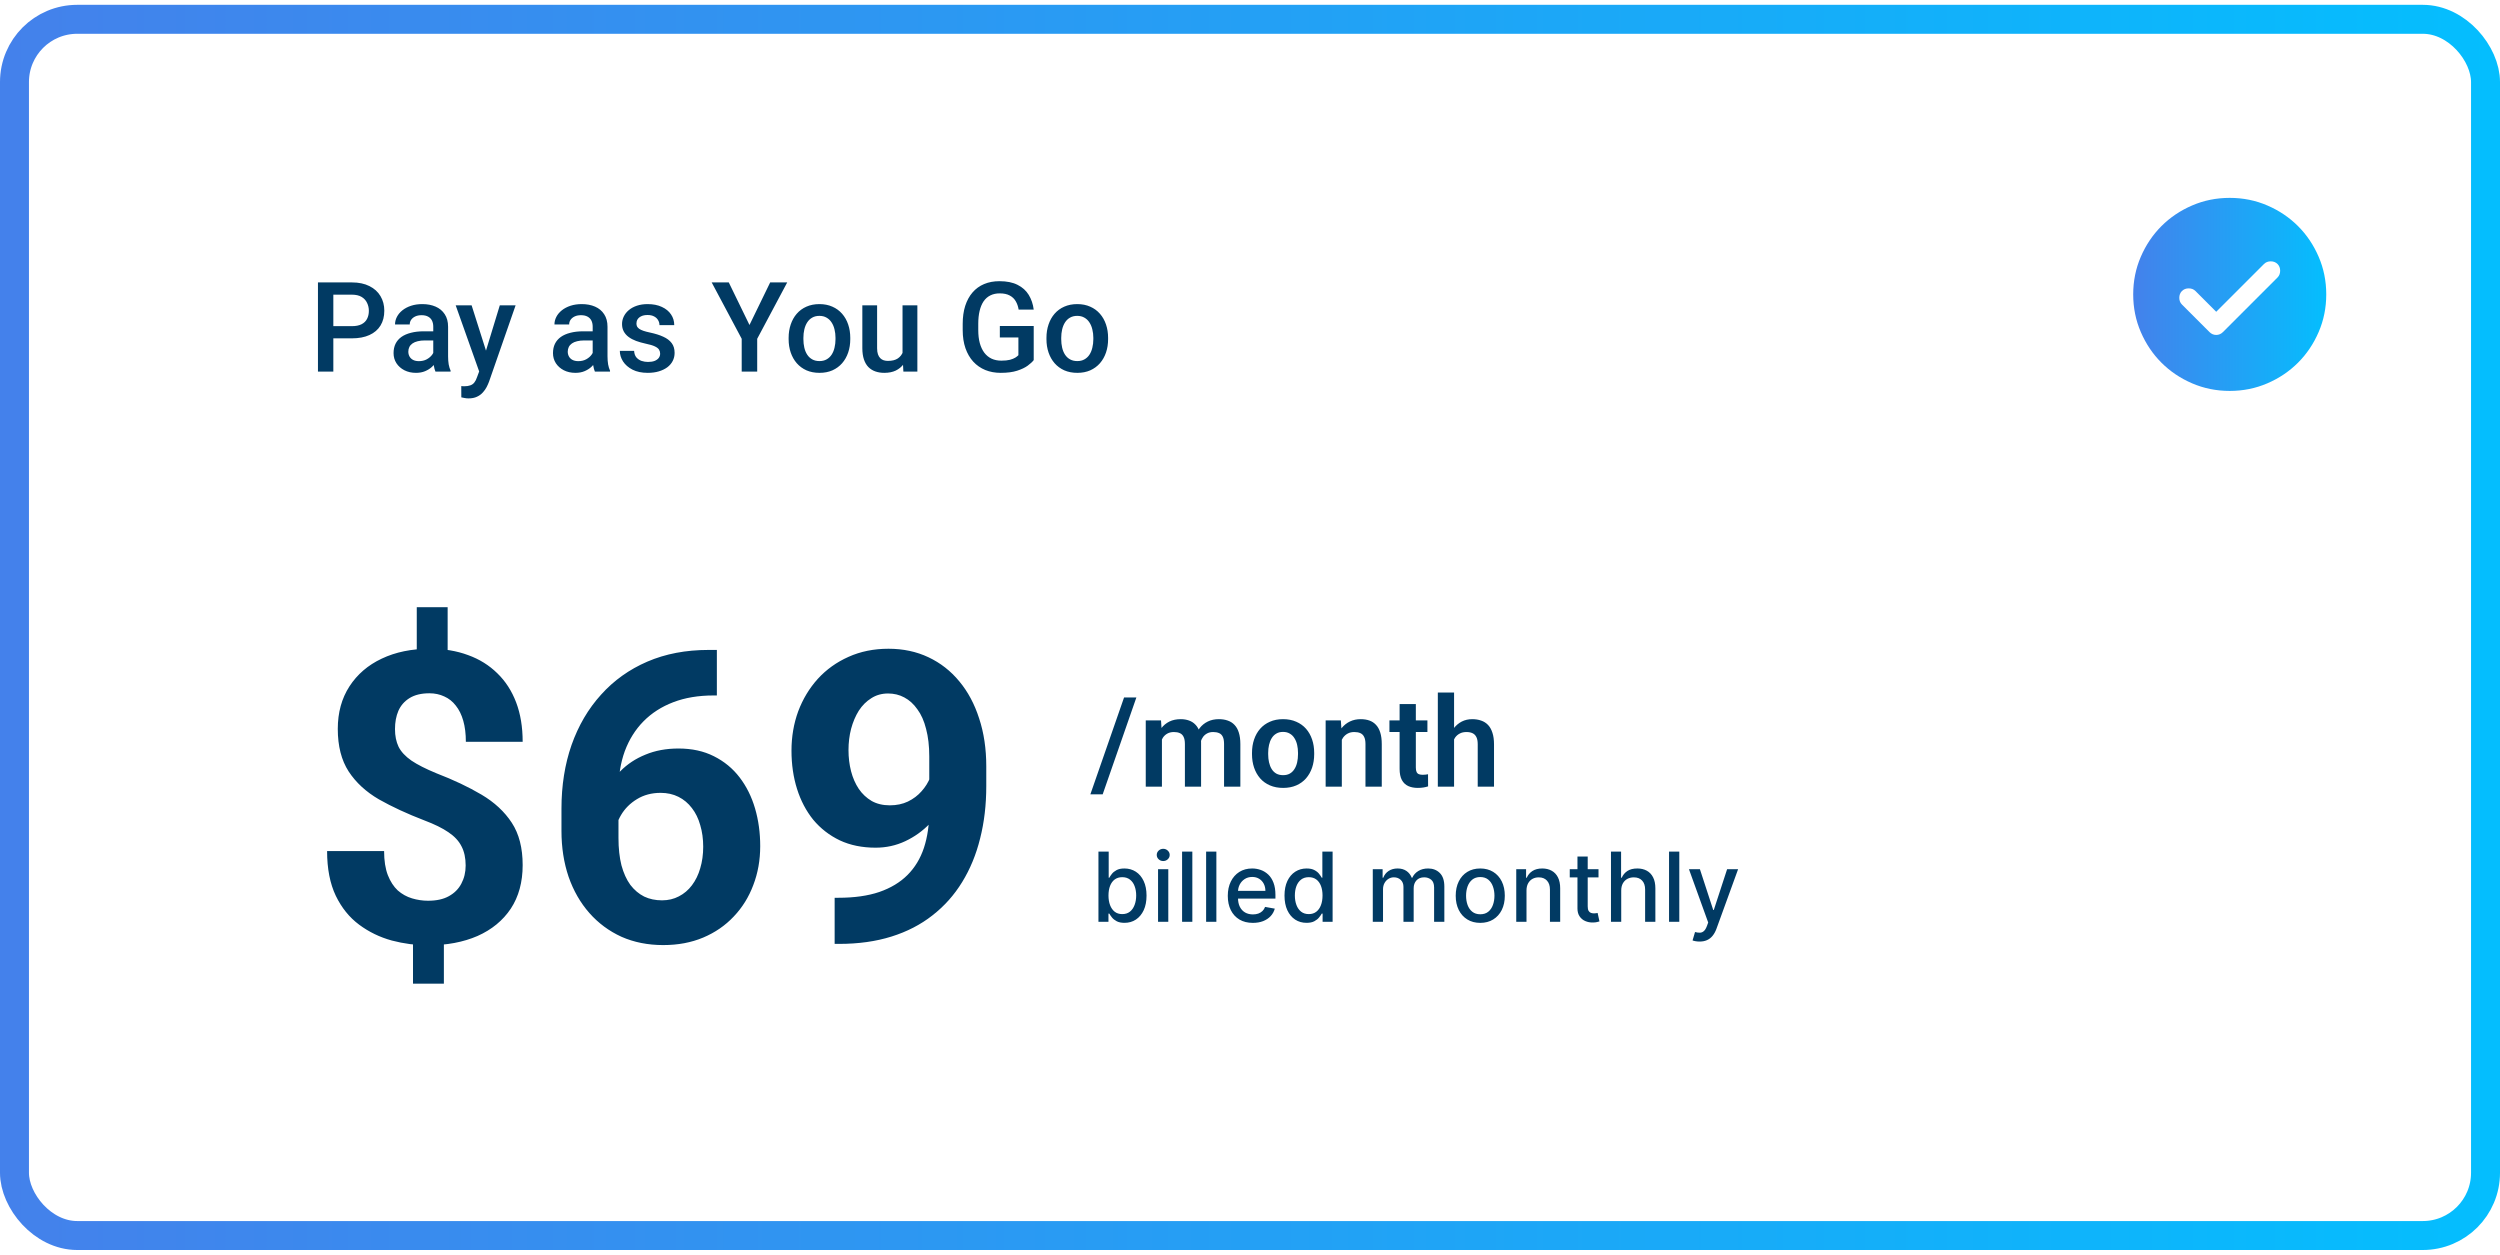 <svg width="259" height="130" viewBox="0 0 259 130" fill="none" xmlns="http://www.w3.org/2000/svg">
<rect x="1.5" y="2" width="256" height="126" rx="6.5" stroke="url(#paint0_linear_218_2410)" stroke-width="3"/>
<g filter="url(#filter0_d_218_2410)">
<path d="M46.376 60.903V66.953H43.177V60.903H46.376ZM45.986 94.393V99.909H42.787V94.393H45.986ZM48.242 87.666C48.242 86.887 48.099 86.224 47.812 85.677C47.538 85.13 47.087 84.644 46.458 84.221C45.843 83.797 45.009 83.387 43.956 82.99C42.179 82.307 40.613 81.582 39.26 80.816C37.92 80.037 36.874 79.073 36.122 77.925C35.37 76.763 34.994 75.293 34.994 73.516C34.994 71.82 35.398 70.351 36.204 69.106C37.011 67.862 38.125 66.905 39.547 66.235C40.982 65.552 42.65 65.21 44.551 65.21C46 65.21 47.312 65.429 48.488 65.866C49.664 66.29 50.676 66.919 51.523 67.753C52.371 68.573 53.02 69.578 53.472 70.768C53.923 71.957 54.148 73.317 54.148 74.849H48.263C48.263 74.028 48.174 73.304 47.996 72.675C47.818 72.046 47.559 71.519 47.217 71.096C46.889 70.672 46.492 70.357 46.027 70.152C45.562 69.934 45.05 69.824 44.489 69.824C43.655 69.824 42.972 69.988 42.438 70.316C41.905 70.644 41.516 71.089 41.27 71.649C41.037 72.196 40.921 72.825 40.921 73.536C40.921 74.233 41.044 74.842 41.29 75.361C41.55 75.881 41.994 76.359 42.623 76.797C43.252 77.221 44.113 77.658 45.207 78.109C46.984 78.793 48.543 79.531 49.883 80.324C51.223 81.117 52.269 82.088 53.02 83.236C53.773 84.385 54.148 85.848 54.148 87.625C54.148 89.389 53.738 90.893 52.918 92.137C52.098 93.367 50.949 94.311 49.473 94.967C47.996 95.609 46.287 95.931 44.346 95.931C43.088 95.931 41.837 95.767 40.593 95.439C39.349 95.097 38.221 94.55 37.209 93.798C36.197 93.046 35.391 92.048 34.789 90.804C34.188 89.546 33.887 88.001 33.887 86.169H39.793C39.793 87.167 39.923 88.001 40.183 88.671C40.442 89.327 40.784 89.853 41.208 90.25C41.645 90.633 42.138 90.906 42.685 91.07C43.231 91.234 43.785 91.316 44.346 91.316C45.221 91.316 45.938 91.159 46.499 90.845C47.073 90.53 47.504 90.1 47.791 89.553C48.092 88.992 48.242 88.363 48.242 87.666ZM73.405 65.333H74.267V70.05H73.918C72.359 70.05 70.972 70.282 69.755 70.747C68.538 71.212 67.506 71.875 66.658 72.736C65.824 73.584 65.182 74.609 64.731 75.812C64.293 77.016 64.074 78.362 64.074 79.853V84.815C64.074 85.882 64.177 86.825 64.382 87.645C64.601 88.452 64.908 89.129 65.305 89.676C65.715 90.209 66.193 90.612 66.74 90.886C67.287 91.145 67.902 91.275 68.586 91.275C69.228 91.275 69.81 91.139 70.329 90.865C70.862 90.592 71.314 90.209 71.683 89.717C72.065 89.211 72.353 88.623 72.544 87.953C72.749 87.269 72.852 86.524 72.852 85.718C72.852 84.911 72.749 84.166 72.544 83.482C72.353 82.799 72.065 82.211 71.683 81.719C71.3 81.213 70.835 80.823 70.288 80.55C69.741 80.276 69.126 80.14 68.442 80.14C67.513 80.14 66.692 80.358 65.981 80.796C65.284 81.22 64.737 81.767 64.341 82.436C63.944 83.106 63.732 83.811 63.705 84.549L61.921 83.4C61.962 82.348 62.181 81.35 62.577 80.406C62.987 79.463 63.548 78.629 64.259 77.904C64.983 77.166 65.852 76.592 66.863 76.182C67.875 75.758 69.017 75.546 70.288 75.546C71.683 75.546 72.906 75.812 73.959 76.346C75.025 76.879 75.914 77.61 76.625 78.54C77.336 79.47 77.869 80.543 78.225 81.76C78.58 82.977 78.758 84.275 78.758 85.656C78.758 87.106 78.519 88.452 78.04 89.696C77.575 90.94 76.898 92.027 76.01 92.957C75.135 93.887 74.082 94.611 72.852 95.131C71.621 95.65 70.24 95.91 68.709 95.91C67.123 95.91 65.681 95.623 64.382 95.049C63.097 94.461 61.989 93.641 61.06 92.588C60.13 91.535 59.412 90.284 58.906 88.835C58.414 87.386 58.168 85.8 58.168 84.077V81.78C58.168 79.374 58.517 77.173 59.214 75.177C59.925 73.167 60.943 71.431 62.27 69.968C63.596 68.491 65.195 67.35 67.068 66.543C68.941 65.736 71.054 65.333 73.405 65.333ZM86.469 91.009H86.858C88.499 91.009 89.907 90.811 91.083 90.414C92.272 90.004 93.25 89.416 94.016 88.65C94.781 87.885 95.349 86.948 95.718 85.841C96.087 84.72 96.272 83.448 96.272 82.026V76.366C96.272 75.286 96.162 74.336 95.943 73.516C95.738 72.695 95.438 72.019 95.041 71.485C94.658 70.939 94.207 70.528 93.688 70.255C93.182 69.981 92.621 69.845 92.006 69.845C91.35 69.845 90.769 70.009 90.263 70.337C89.757 70.651 89.326 71.082 88.971 71.629C88.629 72.176 88.362 72.805 88.171 73.516C87.993 74.213 87.904 74.944 87.904 75.71C87.904 76.476 87.993 77.207 88.171 77.904C88.349 78.588 88.615 79.196 88.971 79.73C89.326 80.249 89.77 80.666 90.304 80.981C90.837 81.281 91.466 81.432 92.19 81.432C92.888 81.432 93.51 81.302 94.057 81.042C94.617 80.769 95.089 80.413 95.472 79.976C95.868 79.538 96.169 79.053 96.374 78.519C96.593 77.986 96.702 77.446 96.702 76.899L98.65 77.966C98.65 78.923 98.445 79.866 98.035 80.796C97.625 81.726 97.051 82.573 96.312 83.339C95.588 84.091 94.747 84.692 93.79 85.144C92.833 85.595 91.808 85.82 90.714 85.82C89.319 85.82 88.082 85.567 87.002 85.061C85.922 84.542 85.006 83.831 84.254 82.929C83.516 82.013 82.955 80.946 82.572 79.73C82.189 78.513 81.998 77.193 81.998 75.772C81.998 74.322 82.231 72.962 82.695 71.69C83.174 70.419 83.851 69.298 84.726 68.327C85.614 67.356 86.674 66.598 87.904 66.051C89.148 65.49 90.529 65.21 92.047 65.21C93.564 65.21 94.945 65.504 96.189 66.092C97.434 66.68 98.5 67.514 99.389 68.594C100.277 69.66 100.961 70.939 101.439 72.429C101.932 73.919 102.178 75.573 102.178 77.392V79.442C102.178 81.384 101.966 83.189 101.542 84.856C101.132 86.524 100.51 88.035 99.676 89.389C98.856 90.728 97.83 91.877 96.6 92.834C95.383 93.791 93.968 94.522 92.355 95.028C90.741 95.534 88.936 95.787 86.94 95.787H86.469V91.009Z" fill="#013A63"/>
</g>
<g filter="url(#filter1_d_218_2410)">
<path d="M36.45 33.053H34.044V31.79H36.45C36.869 31.79 37.207 31.722 37.465 31.587C37.724 31.451 37.912 31.265 38.03 31.028C38.153 30.787 38.214 30.512 38.214 30.203C38.214 29.911 38.153 29.638 38.03 29.384C37.912 29.126 37.724 28.919 37.465 28.762C37.207 28.606 36.869 28.527 36.45 28.527H34.533V36.5H32.94V27.258H36.45C37.165 27.258 37.772 27.385 38.272 27.639C38.775 27.888 39.158 28.235 39.42 28.68C39.683 29.12 39.814 29.623 39.814 30.19C39.814 30.787 39.683 31.299 39.42 31.727C39.158 32.154 38.775 32.482 38.272 32.71C37.772 32.939 37.165 33.053 36.45 33.053ZM44.886 35.123V31.847C44.886 31.602 44.841 31.39 44.752 31.212C44.664 31.035 44.528 30.897 44.346 30.8C44.169 30.703 43.944 30.654 43.673 30.654C43.424 30.654 43.208 30.696 43.026 30.781C42.844 30.865 42.702 30.98 42.601 31.123C42.499 31.267 42.448 31.43 42.448 31.612H40.925C40.925 31.341 40.99 31.079 41.122 30.825C41.253 30.571 41.443 30.345 41.693 30.146C41.943 29.947 42.241 29.791 42.588 29.676C42.935 29.562 43.324 29.505 43.756 29.505C44.272 29.505 44.729 29.592 45.127 29.765C45.529 29.939 45.844 30.201 46.073 30.552C46.306 30.899 46.422 31.335 46.422 31.86V34.913C46.422 35.226 46.443 35.508 46.485 35.757C46.532 36.003 46.597 36.217 46.682 36.398V36.5H45.114C45.042 36.335 44.985 36.126 44.943 35.872C44.905 35.613 44.886 35.364 44.886 35.123ZM45.108 32.323L45.121 33.269H44.023C43.739 33.269 43.489 33.297 43.273 33.352C43.058 33.402 42.878 33.478 42.734 33.58C42.59 33.682 42.482 33.804 42.41 33.948C42.338 34.092 42.302 34.255 42.302 34.437C42.302 34.619 42.345 34.786 42.429 34.938C42.514 35.087 42.637 35.203 42.797 35.288C42.962 35.372 43.161 35.415 43.394 35.415C43.707 35.415 43.98 35.351 44.213 35.224C44.45 35.093 44.636 34.934 44.772 34.748C44.907 34.558 44.979 34.378 44.987 34.209L45.482 34.888C45.432 35.061 45.345 35.247 45.222 35.446C45.099 35.645 44.939 35.836 44.74 36.018C44.545 36.195 44.31 36.341 44.035 36.456C43.764 36.57 43.451 36.627 43.096 36.627C42.647 36.627 42.247 36.538 41.896 36.36C41.545 36.178 41.27 35.935 41.071 35.63C40.872 35.322 40.773 34.972 40.773 34.583C40.773 34.219 40.84 33.898 40.976 33.618C41.115 33.335 41.318 33.098 41.585 32.907C41.856 32.717 42.186 32.573 42.575 32.476C42.965 32.374 43.409 32.323 43.908 32.323H45.108ZM49.913 35.751L51.779 29.632H53.417L50.662 37.547C50.599 37.717 50.516 37.901 50.415 38.1C50.313 38.298 50.18 38.487 50.015 38.665C49.854 38.846 49.653 38.992 49.412 39.102C49.17 39.217 48.878 39.274 48.536 39.274C48.4 39.274 48.269 39.261 48.142 39.236C48.019 39.215 47.903 39.191 47.793 39.166L47.787 37.998C47.829 38.002 47.88 38.007 47.939 38.011C48.002 38.015 48.053 38.017 48.091 38.017C48.345 38.017 48.557 37.985 48.726 37.922C48.895 37.863 49.033 37.765 49.139 37.63C49.249 37.495 49.342 37.312 49.418 37.084L49.913 35.751ZM48.859 29.632L50.491 34.773L50.764 36.386L49.704 36.659L47.209 29.632H48.859ZM61.402 35.123V31.847C61.402 31.602 61.358 31.39 61.269 31.212C61.18 31.035 61.045 30.897 60.863 30.8C60.685 30.703 60.461 30.654 60.19 30.654C59.94 30.654 59.724 30.696 59.542 30.781C59.361 30.865 59.219 30.98 59.117 31.123C59.016 31.267 58.965 31.43 58.965 31.612H57.441C57.441 31.341 57.507 31.079 57.638 30.825C57.769 30.571 57.96 30.345 58.209 30.146C58.459 29.947 58.758 29.791 59.105 29.676C59.452 29.562 59.841 29.505 60.273 29.505C60.789 29.505 61.246 29.592 61.644 29.765C62.046 29.939 62.361 30.201 62.589 30.552C62.822 30.899 62.938 31.335 62.938 31.86V34.913C62.938 35.226 62.96 35.508 63.002 35.757C63.048 36.003 63.114 36.217 63.199 36.398V36.5H61.631C61.559 36.335 61.502 36.126 61.459 35.872C61.421 35.613 61.402 35.364 61.402 35.123ZM61.624 32.323L61.637 33.269H60.539C60.255 33.269 60.006 33.297 59.79 33.352C59.574 33.402 59.394 33.478 59.251 33.58C59.107 33.682 58.999 33.804 58.927 33.948C58.855 34.092 58.819 34.255 58.819 34.437C58.819 34.619 58.861 34.786 58.946 34.938C59.03 35.087 59.153 35.203 59.314 35.288C59.479 35.372 59.678 35.415 59.911 35.415C60.224 35.415 60.497 35.351 60.73 35.224C60.967 35.093 61.153 34.934 61.288 34.748C61.423 34.558 61.495 34.378 61.504 34.209L61.999 34.888C61.948 35.061 61.861 35.247 61.739 35.446C61.616 35.645 61.455 35.836 61.256 36.018C61.062 36.195 60.827 36.341 60.552 36.456C60.281 36.57 59.968 36.627 59.612 36.627C59.164 36.627 58.764 36.538 58.413 36.36C58.061 36.178 57.786 35.935 57.587 35.63C57.389 35.322 57.289 34.972 57.289 34.583C57.289 34.219 57.357 33.898 57.492 33.618C57.632 33.335 57.835 33.098 58.102 32.907C58.372 32.717 58.703 32.573 59.092 32.476C59.481 32.374 59.925 32.323 60.425 32.323H61.624ZM68.391 34.64C68.391 34.488 68.353 34.35 68.277 34.227C68.201 34.101 68.055 33.986 67.839 33.885C67.627 33.783 67.314 33.69 66.899 33.605C66.535 33.525 66.201 33.43 65.897 33.32C65.596 33.206 65.338 33.068 65.122 32.907C64.906 32.746 64.739 32.556 64.621 32.336C64.502 32.116 64.443 31.862 64.443 31.574C64.443 31.295 64.504 31.03 64.627 30.781C64.75 30.531 64.925 30.311 65.154 30.121C65.382 29.93 65.659 29.78 65.985 29.67C66.315 29.56 66.684 29.505 67.09 29.505C67.665 29.505 68.158 29.602 68.569 29.797C68.984 29.987 69.301 30.248 69.521 30.578C69.741 30.904 69.851 31.272 69.851 31.682H68.321C68.321 31.5 68.275 31.331 68.182 31.174C68.093 31.014 67.957 30.884 67.775 30.787C67.593 30.686 67.365 30.635 67.09 30.635C66.828 30.635 66.609 30.677 66.436 30.762C66.267 30.842 66.14 30.948 66.055 31.079C65.975 31.21 65.935 31.354 65.935 31.511C65.935 31.625 65.956 31.729 65.998 31.822C66.045 31.911 66.121 31.993 66.227 32.069C66.332 32.141 66.476 32.209 66.658 32.273C66.844 32.336 67.077 32.397 67.356 32.456C67.881 32.567 68.332 32.708 68.709 32.882C69.089 33.051 69.381 33.271 69.585 33.542C69.788 33.809 69.889 34.147 69.889 34.558C69.889 34.862 69.824 35.142 69.692 35.395C69.565 35.645 69.379 35.863 69.134 36.049C68.888 36.231 68.594 36.373 68.251 36.475C67.913 36.576 67.532 36.627 67.109 36.627C66.487 36.627 65.96 36.517 65.528 36.297C65.097 36.073 64.769 35.787 64.544 35.44C64.324 35.089 64.214 34.725 64.214 34.348H65.693C65.71 34.632 65.789 34.858 65.928 35.027C66.072 35.192 66.25 35.313 66.461 35.389C66.677 35.461 66.899 35.497 67.128 35.497C67.403 35.497 67.634 35.461 67.82 35.389C68.006 35.313 68.148 35.211 68.245 35.084C68.342 34.953 68.391 34.805 68.391 34.64ZM75.501 27.258L77.646 31.669L79.791 27.258H81.556L78.446 33.098V36.5H76.84V33.098L73.73 27.258H75.501ZM81.702 33.142V32.996C81.702 32.501 81.774 32.042 81.918 31.619C82.062 31.191 82.269 30.821 82.54 30.508C82.815 30.19 83.149 29.945 83.543 29.771C83.941 29.594 84.389 29.505 84.889 29.505C85.392 29.505 85.841 29.594 86.234 29.771C86.632 29.945 86.969 30.19 87.244 30.508C87.519 30.821 87.728 31.191 87.872 31.619C88.016 32.042 88.088 32.501 88.088 32.996V33.142C88.088 33.637 88.016 34.096 87.872 34.52C87.728 34.943 87.519 35.313 87.244 35.63C86.969 35.944 86.634 36.189 86.241 36.367C85.847 36.54 85.401 36.627 84.901 36.627C84.398 36.627 83.947 36.54 83.549 36.367C83.156 36.189 82.822 35.944 82.546 35.63C82.271 35.313 82.062 34.943 81.918 34.52C81.774 34.096 81.702 33.637 81.702 33.142ZM83.232 32.996V33.142C83.232 33.451 83.264 33.743 83.327 34.018C83.391 34.293 83.49 34.534 83.626 34.742C83.761 34.949 83.934 35.112 84.146 35.23C84.358 35.349 84.609 35.408 84.901 35.408C85.185 35.408 85.43 35.349 85.638 35.23C85.849 35.112 86.023 34.949 86.158 34.742C86.294 34.534 86.393 34.293 86.457 34.018C86.524 33.743 86.558 33.451 86.558 33.142V32.996C86.558 32.691 86.524 32.404 86.457 32.133C86.393 31.858 86.291 31.614 86.152 31.403C86.016 31.191 85.843 31.026 85.631 30.908C85.424 30.785 85.176 30.724 84.889 30.724C84.601 30.724 84.351 30.785 84.14 30.908C83.932 31.026 83.761 31.191 83.626 31.403C83.49 31.614 83.391 31.858 83.327 32.133C83.264 32.404 83.232 32.691 83.232 32.996ZM93.502 34.881V29.632H95.039V36.5H93.591L93.502 34.881ZM93.718 33.453L94.232 33.44C94.232 33.902 94.182 34.327 94.08 34.716C93.978 35.101 93.822 35.438 93.61 35.726C93.399 36.009 93.128 36.231 92.798 36.392C92.468 36.549 92.072 36.627 91.611 36.627C91.276 36.627 90.97 36.578 90.69 36.481C90.411 36.384 90.17 36.233 89.967 36.03C89.768 35.827 89.613 35.563 89.503 35.237C89.393 34.911 89.338 34.522 89.338 34.069V29.632H90.868V34.081C90.868 34.331 90.898 34.541 90.957 34.71C91.016 34.875 91.097 35.008 91.198 35.11C91.3 35.211 91.418 35.283 91.554 35.326C91.689 35.368 91.833 35.389 91.985 35.389C92.421 35.389 92.764 35.304 93.014 35.135C93.268 34.962 93.447 34.729 93.553 34.437C93.663 34.145 93.718 33.817 93.718 33.453ZM107.093 31.777V35.307C106.962 35.48 106.756 35.671 106.477 35.878C106.202 36.081 105.836 36.257 105.379 36.405C104.922 36.553 104.353 36.627 103.671 36.627C103.092 36.627 102.561 36.53 102.078 36.335C101.596 36.136 101.179 35.846 100.828 35.465C100.481 35.084 100.212 34.621 100.021 34.075C99.831 33.525 99.736 32.899 99.736 32.196V31.555C99.736 30.857 99.823 30.235 99.996 29.689C100.174 29.139 100.428 28.673 100.758 28.293C101.088 27.912 101.486 27.624 101.951 27.429C102.421 27.23 102.952 27.131 103.544 27.131C104.302 27.131 104.928 27.258 105.423 27.512C105.923 27.761 106.308 28.108 106.579 28.553C106.849 28.997 107.021 29.505 107.093 30.076H105.531C105.48 29.755 105.381 29.467 105.233 29.213C105.089 28.959 104.882 28.76 104.611 28.616C104.344 28.468 103.997 28.394 103.57 28.394C103.202 28.394 102.878 28.464 102.599 28.604C102.319 28.743 102.087 28.948 101.9 29.219C101.718 29.49 101.581 29.82 101.488 30.209C101.395 30.599 101.348 31.043 101.348 31.543V32.196C101.348 32.704 101.401 33.155 101.507 33.548C101.617 33.942 101.773 34.274 101.977 34.545C102.184 34.816 102.436 35.021 102.732 35.161C103.028 35.296 103.362 35.364 103.735 35.364C104.099 35.364 104.397 35.334 104.63 35.275C104.863 35.211 105.047 35.137 105.182 35.053C105.322 34.964 105.43 34.879 105.506 34.799V32.964H103.583V31.777H107.093ZM108.413 33.142V32.996C108.413 32.501 108.485 32.042 108.629 31.619C108.773 31.191 108.98 30.821 109.251 30.508C109.526 30.19 109.86 29.945 110.254 29.771C110.652 29.594 111.1 29.505 111.6 29.505C112.103 29.505 112.552 29.594 112.945 29.771C113.343 29.945 113.68 30.19 113.955 30.508C114.23 30.821 114.439 31.191 114.583 31.619C114.727 32.042 114.799 32.501 114.799 32.996V33.142C114.799 33.637 114.727 34.096 114.583 34.52C114.439 34.943 114.23 35.313 113.955 35.63C113.68 35.944 113.345 36.189 112.952 36.367C112.558 36.54 112.112 36.627 111.612 36.627C111.109 36.627 110.658 36.54 110.26 36.367C109.867 36.189 109.532 35.944 109.257 35.63C108.982 35.313 108.773 34.943 108.629 34.52C108.485 34.096 108.413 33.637 108.413 33.142ZM109.943 32.996V33.142C109.943 33.451 109.975 33.743 110.038 34.018C110.102 34.293 110.201 34.534 110.336 34.742C110.472 34.949 110.645 35.112 110.857 35.23C111.069 35.349 111.32 35.408 111.612 35.408C111.896 35.408 112.141 35.349 112.349 35.23C112.56 35.112 112.734 34.949 112.869 34.742C113.005 34.534 113.104 34.293 113.167 34.018C113.235 33.743 113.269 33.451 113.269 33.142V32.996C113.269 32.691 113.235 32.404 113.167 32.133C113.104 31.858 113.002 31.614 112.863 31.403C112.727 31.191 112.554 31.026 112.342 30.908C112.135 30.785 111.887 30.724 111.6 30.724C111.312 30.724 111.062 30.785 110.851 30.908C110.643 31.026 110.472 31.191 110.336 31.403C110.201 31.614 110.102 31.858 110.038 32.133C109.975 32.404 109.943 32.691 109.943 32.996Z" fill="#013A63"/>
</g>
<g filter="url(#filter2_d_218_2410)">
<path d="M117.729 70.258L114.238 80.293H112.962L116.453 70.258H117.729ZM120.376 74.041V79.5H118.7V72.632H120.281L120.376 74.041ZM120.128 75.818H119.614C119.614 75.34 119.671 74.9 119.786 74.498C119.904 74.096 120.078 73.747 120.306 73.451C120.535 73.15 120.816 72.918 121.15 72.752C121.489 72.587 121.88 72.505 122.325 72.505C122.634 72.505 122.917 72.551 123.175 72.644C123.433 72.733 123.656 72.875 123.842 73.07C124.032 73.26 124.178 73.51 124.28 73.819C124.381 74.124 124.432 74.49 124.432 74.917V79.5H122.756V75.088C122.756 74.767 122.71 74.515 122.617 74.333C122.528 74.151 122.399 74.024 122.229 73.952C122.06 73.876 121.857 73.838 121.62 73.838C121.358 73.838 121.131 73.891 120.941 73.997C120.755 74.098 120.6 74.24 120.478 74.422C120.359 74.604 120.27 74.813 120.211 75.05C120.156 75.287 120.128 75.543 120.128 75.818ZM124.305 75.507L123.613 75.634C123.618 75.203 123.677 74.799 123.791 74.422C123.905 74.041 124.072 73.709 124.292 73.425C124.517 73.138 124.794 72.913 125.124 72.752C125.458 72.587 125.843 72.505 126.279 72.505C126.618 72.505 126.923 72.553 127.193 72.651C127.468 72.744 127.703 72.894 127.898 73.102C128.093 73.305 128.241 73.569 128.342 73.895C128.448 74.221 128.501 74.619 128.501 75.088V79.5H126.812V75.082C126.812 74.748 126.766 74.492 126.673 74.314C126.584 74.136 126.455 74.013 126.286 73.946C126.116 73.874 125.917 73.838 125.689 73.838C125.456 73.838 125.253 73.882 125.08 73.971C124.91 74.056 124.766 74.174 124.648 74.327C124.534 74.479 124.447 74.657 124.388 74.86C124.333 75.059 124.305 75.275 124.305 75.507ZM129.707 76.136V76.002C129.707 75.499 129.779 75.035 129.923 74.612C130.067 74.185 130.276 73.815 130.551 73.501C130.826 73.188 131.163 72.945 131.561 72.772C131.958 72.594 132.411 72.505 132.919 72.505C133.435 72.505 133.892 72.594 134.29 72.772C134.692 72.945 135.031 73.188 135.306 73.501C135.581 73.815 135.79 74.185 135.934 74.612C136.078 75.035 136.15 75.499 136.15 76.002V76.136C136.15 76.635 136.078 77.099 135.934 77.526C135.79 77.949 135.581 78.319 135.306 78.637C135.031 78.95 134.694 79.193 134.296 79.367C133.899 79.54 133.444 79.627 132.932 79.627C132.424 79.627 131.969 79.54 131.567 79.367C131.165 79.193 130.826 78.95 130.551 78.637C130.276 78.319 130.067 77.949 129.923 77.526C129.779 77.099 129.707 76.635 129.707 76.136ZM131.383 76.002V76.136C131.383 76.436 131.412 76.718 131.472 76.98C131.531 77.242 131.622 77.473 131.745 77.672C131.867 77.871 132.026 78.027 132.221 78.142C132.42 78.252 132.657 78.307 132.932 78.307C133.202 78.307 133.435 78.252 133.63 78.142C133.825 78.027 133.983 77.871 134.106 77.672C134.233 77.473 134.326 77.242 134.385 76.98C134.444 76.718 134.474 76.436 134.474 76.136V76.002C134.474 75.706 134.444 75.429 134.385 75.171C134.326 74.909 134.233 74.678 134.106 74.479C133.983 74.276 133.822 74.117 133.624 74.003C133.429 73.884 133.194 73.825 132.919 73.825C132.648 73.825 132.415 73.884 132.221 74.003C132.026 74.117 131.867 74.276 131.745 74.479C131.622 74.678 131.531 74.909 131.472 75.171C131.412 75.429 131.383 75.706 131.383 76.002ZM139.013 74.098V79.5H137.337V72.632H138.911L139.013 74.098ZM138.746 75.818H138.251C138.255 75.319 138.323 74.866 138.454 74.46C138.585 74.054 138.769 73.705 139.006 73.413C139.248 73.121 139.533 72.896 139.863 72.74C140.193 72.583 140.562 72.505 140.968 72.505C141.298 72.505 141.596 72.551 141.863 72.644C142.129 72.738 142.358 72.886 142.548 73.089C142.743 73.292 142.891 73.559 142.993 73.889C143.098 74.215 143.151 74.617 143.151 75.095V79.5H141.463V75.082C141.463 74.769 141.416 74.521 141.323 74.339C141.234 74.157 141.103 74.028 140.93 73.952C140.76 73.876 140.551 73.838 140.301 73.838C140.043 73.838 139.817 73.891 139.622 73.997C139.432 74.098 139.271 74.24 139.14 74.422C139.013 74.604 138.915 74.813 138.848 75.05C138.78 75.287 138.746 75.543 138.746 75.818ZM147.88 72.632V73.838H143.945V72.632H147.88ZM144.999 70.943H146.681V77.519C146.681 77.723 146.708 77.879 146.763 77.989C146.818 78.099 146.901 78.173 147.011 78.211C147.121 78.249 147.252 78.269 147.404 78.269C147.514 78.269 147.616 78.262 147.709 78.249C147.802 78.237 147.88 78.224 147.944 78.211L147.95 79.468C147.811 79.515 147.652 79.553 147.474 79.582C147.301 79.612 147.104 79.627 146.884 79.627C146.507 79.627 146.177 79.564 145.894 79.436C145.61 79.305 145.39 79.096 145.233 78.808C145.077 78.516 144.999 78.131 144.999 77.653V70.943ZM150.642 69.75V79.5H148.959V69.75H150.642ZM150.375 75.818H149.88C149.88 75.34 149.943 74.9 150.07 74.498C150.197 74.096 150.377 73.747 150.61 73.451C150.843 73.15 151.12 72.918 151.441 72.752C151.767 72.587 152.127 72.505 152.521 72.505C152.859 72.505 153.166 72.553 153.441 72.651C153.72 72.744 153.959 72.894 154.158 73.102C154.357 73.309 154.509 73.58 154.615 73.914C154.725 74.244 154.78 74.646 154.78 75.12V79.5H153.092V75.107C153.092 74.79 153.045 74.54 152.952 74.358C152.859 74.172 152.726 74.039 152.552 73.959C152.383 73.878 152.174 73.838 151.924 73.838C151.653 73.838 151.42 73.891 151.226 73.997C151.031 74.098 150.87 74.24 150.743 74.422C150.62 74.604 150.527 74.813 150.464 75.05C150.405 75.287 150.375 75.543 150.375 75.818Z" fill="#013A63"/>
</g>
<g filter="url(#filter3_d_218_2410)">
<path d="M113.799 93.5V86.227H114.861V88.93H114.925C114.986 88.816 115.075 88.685 115.191 88.535C115.307 88.386 115.468 88.256 115.674 88.145C115.88 88.031 116.152 87.974 116.491 87.974C116.931 87.974 117.324 88.086 117.67 88.308C118.015 88.531 118.286 88.852 118.483 89.271C118.682 89.69 118.781 90.194 118.781 90.783C118.781 91.373 118.683 91.878 118.487 92.3C118.29 92.719 118.02 93.042 117.677 93.269C117.334 93.494 116.942 93.606 116.501 93.606C116.17 93.606 115.899 93.551 115.688 93.44C115.48 93.328 115.317 93.198 115.198 93.049C115.08 92.9 114.989 92.767 114.925 92.651H114.836V93.5H113.799ZM114.839 90.773C114.839 91.156 114.895 91.492 115.006 91.781C115.118 92.07 115.279 92.296 115.489 92.46C115.7 92.621 115.958 92.701 116.263 92.701C116.581 92.701 116.846 92.617 117.059 92.449C117.272 92.278 117.433 92.048 117.542 91.756C117.653 91.465 117.709 91.137 117.709 90.773C117.709 90.413 117.654 90.09 117.545 89.803C117.439 89.517 117.278 89.291 117.062 89.125C116.849 88.959 116.583 88.876 116.263 88.876C115.956 88.876 115.695 88.956 115.482 89.114C115.272 89.273 115.112 89.494 115.003 89.778C114.894 90.062 114.839 90.394 114.839 90.773ZM119.974 93.5V88.046H121.035V93.5H119.974ZM120.51 87.204C120.325 87.204 120.166 87.142 120.034 87.019C119.904 86.894 119.839 86.745 119.839 86.572C119.839 86.397 119.904 86.247 120.034 86.124C120.166 85.999 120.325 85.936 120.51 85.936C120.694 85.936 120.852 85.999 120.982 86.124C121.115 86.247 121.181 86.397 121.181 86.572C121.181 86.745 121.115 86.894 120.982 87.019C120.852 87.142 120.694 87.204 120.51 87.204ZM123.526 86.227V93.5H122.464V86.227H123.526ZM126.016 86.227V93.5H124.954V86.227H126.016ZM129.795 93.61C129.258 93.61 128.795 93.495 128.407 93.266C128.021 93.034 127.722 92.708 127.512 92.289C127.303 91.868 127.199 91.374 127.199 90.808C127.199 90.249 127.303 89.757 127.512 89.331C127.722 88.905 128.016 88.572 128.392 88.333C128.771 88.094 129.214 87.974 129.721 87.974C130.028 87.974 130.327 88.025 130.615 88.127C130.904 88.229 131.163 88.389 131.393 88.606C131.623 88.824 131.804 89.107 131.936 89.455C132.069 89.801 132.135 90.221 132.135 90.716V91.092H127.799V90.297H131.095C131.095 90.017 131.038 89.77 130.924 89.555C130.811 89.337 130.651 89.165 130.445 89.04C130.241 88.914 130.002 88.852 129.728 88.852C129.429 88.852 129.169 88.925 128.946 89.072C128.726 89.216 128.556 89.406 128.435 89.64C128.317 89.872 128.257 90.124 128.257 90.396V91.018C128.257 91.382 128.321 91.692 128.449 91.948C128.579 92.204 128.761 92.399 128.993 92.534C129.225 92.667 129.496 92.733 129.806 92.733C130.007 92.733 130.19 92.704 130.356 92.648C130.522 92.588 130.665 92.501 130.786 92.385C130.907 92.269 130.999 92.126 131.063 91.955L132.068 92.136C131.987 92.432 131.843 92.692 131.635 92.914C131.429 93.134 131.169 93.306 130.857 93.429C130.547 93.55 130.193 93.61 129.795 93.61ZM135.355 93.606C134.915 93.606 134.522 93.494 134.176 93.269C133.833 93.042 133.563 92.719 133.367 92.3C133.173 91.878 133.075 91.373 133.075 90.783C133.075 90.194 133.174 89.69 133.37 89.271C133.569 88.852 133.841 88.531 134.187 88.308C134.533 88.086 134.924 87.974 135.362 87.974C135.701 87.974 135.973 88.031 136.179 88.145C136.387 88.256 136.548 88.386 136.662 88.535C136.778 88.685 136.868 88.816 136.932 88.93H136.996V86.227H138.058V93.5H137.021V92.651H136.932C136.868 92.767 136.776 92.9 136.655 93.049C136.537 93.198 136.373 93.328 136.165 93.44C135.957 93.551 135.687 93.606 135.355 93.606ZM135.59 92.701C135.895 92.701 136.153 92.621 136.364 92.46C136.577 92.296 136.738 92.07 136.847 91.781C136.958 91.492 137.014 91.156 137.014 90.773C137.014 90.394 136.959 90.062 136.85 89.778C136.741 89.494 136.582 89.273 136.371 89.114C136.16 88.956 135.9 88.876 135.59 88.876C135.27 88.876 135.004 88.959 134.791 89.125C134.578 89.291 134.417 89.517 134.308 89.803C134.201 90.09 134.148 90.413 134.148 90.773C134.148 91.137 134.202 91.465 134.311 91.756C134.42 92.048 134.581 92.278 134.794 92.449C135.01 92.617 135.275 92.701 135.59 92.701ZM142.22 93.5V88.046H143.239V88.933H143.306C143.42 88.633 143.606 88.398 143.864 88.23C144.122 88.06 144.431 87.974 144.791 87.974C145.155 87.974 145.461 88.06 145.707 88.23C145.955 88.401 146.139 88.635 146.257 88.933H146.314C146.444 88.642 146.651 88.41 146.936 88.237C147.22 88.062 147.558 87.974 147.951 87.974C148.446 87.974 148.85 88.129 149.162 88.44C149.477 88.75 149.634 89.217 149.634 89.842V93.5H148.573V89.942C148.573 89.572 148.472 89.305 148.271 89.139C148.07 88.974 147.829 88.891 147.55 88.891C147.204 88.891 146.936 88.997 146.744 89.21C146.552 89.421 146.456 89.692 146.456 90.023V93.5H145.398V89.874C145.398 89.578 145.306 89.34 145.121 89.16C144.936 88.981 144.696 88.891 144.4 88.891C144.199 88.891 144.013 88.944 143.843 89.05C143.674 89.155 143.538 89.3 143.434 89.487C143.332 89.674 143.281 89.891 143.281 90.137V93.5H142.22ZM153.355 93.61C152.844 93.61 152.397 93.493 152.016 93.258C151.635 93.024 151.339 92.696 151.129 92.275C150.918 91.853 150.812 91.361 150.812 90.798C150.812 90.232 150.918 89.737 151.129 89.313C151.339 88.889 151.635 88.56 152.016 88.326C152.397 88.092 152.844 87.974 153.355 87.974C153.866 87.974 154.313 88.092 154.694 88.326C155.075 88.56 155.371 88.889 155.582 89.313C155.792 89.737 155.898 90.232 155.898 90.798C155.898 91.361 155.792 91.853 155.582 92.275C155.371 92.696 155.075 93.024 154.694 93.258C154.313 93.493 153.866 93.61 153.355 93.61ZM153.359 92.719C153.69 92.719 153.965 92.631 154.183 92.456C154.4 92.281 154.561 92.048 154.665 91.756C154.772 91.465 154.825 91.144 154.825 90.794C154.825 90.446 154.772 90.126 154.665 89.835C154.561 89.542 154.4 89.306 154.183 89.129C153.965 88.951 153.69 88.862 153.359 88.862C153.025 88.862 152.748 88.951 152.528 89.129C152.31 89.306 152.148 89.542 152.041 89.835C151.937 90.126 151.885 90.446 151.885 90.794C151.885 91.144 151.937 91.465 152.041 91.756C152.148 92.048 152.31 92.281 152.528 92.456C152.748 92.631 153.025 92.719 153.359 92.719ZM158.145 90.261V93.5H157.083V88.046H158.102V88.933H158.17C158.295 88.644 158.492 88.412 158.759 88.237C159.029 88.062 159.369 87.974 159.778 87.974C160.15 87.974 160.475 88.053 160.755 88.209C161.034 88.363 161.251 88.592 161.405 88.898C161.559 89.203 161.635 89.581 161.635 90.031V93.5H160.574V90.158C160.574 89.763 160.471 89.454 160.265 89.231C160.059 89.007 159.776 88.894 159.416 88.894C159.17 88.894 158.951 88.947 158.759 89.054C158.57 89.16 158.419 89.317 158.308 89.523C158.199 89.726 158.145 89.972 158.145 90.261ZM165.606 88.046V88.898H162.626V88.046H165.606ZM163.425 86.739H164.487V91.898C164.487 92.104 164.518 92.26 164.579 92.364C164.641 92.465 164.72 92.535 164.817 92.573C164.917 92.609 165.024 92.626 165.14 92.626C165.226 92.626 165.3 92.621 165.364 92.609C165.428 92.597 165.478 92.587 165.513 92.58L165.705 93.457C165.644 93.481 165.556 93.505 165.442 93.528C165.329 93.555 165.187 93.569 165.016 93.571C164.737 93.576 164.476 93.526 164.235 93.422C163.993 93.318 163.798 93.157 163.649 92.939C163.5 92.721 163.425 92.448 163.425 92.119V86.739ZM167.959 90.261V93.5H166.897V86.227H167.945V88.933H168.012C168.14 88.64 168.336 88.406 168.598 88.234C168.861 88.061 169.204 87.974 169.628 87.974C170.002 87.974 170.329 88.051 170.608 88.205C170.89 88.359 171.108 88.589 171.262 88.894C171.418 89.197 171.496 89.576 171.496 90.031V93.5H170.434V90.158C170.434 89.758 170.331 89.448 170.125 89.228C169.919 89.005 169.633 88.894 169.266 88.894C169.015 88.894 168.79 88.947 168.591 89.054C168.395 89.16 168.24 89.317 168.126 89.523C168.015 89.726 167.959 89.972 167.959 90.261ZM173.975 86.227V93.5H172.913V86.227H173.975ZM176.074 95.546C175.916 95.546 175.771 95.532 175.641 95.506C175.511 95.483 175.414 95.457 175.35 95.428L175.606 94.558C175.8 94.61 175.973 94.633 176.124 94.626C176.276 94.619 176.409 94.562 176.525 94.455C176.644 94.349 176.748 94.175 176.838 93.933L176.969 93.571L174.974 88.046H176.11L177.491 92.278H177.548L178.93 88.046H180.069L177.822 94.228C177.717 94.512 177.585 94.752 177.424 94.949C177.263 95.148 177.071 95.297 176.849 95.396C176.626 95.496 176.368 95.546 176.074 95.546Z" fill="#013A63"/>
</g>
<g filter="url(#filter4_d_218_2410)">
<mask id="mask0_218_2410" style="mask-type:alpha" maskUnits="userSpaceOnUse" x="219" y="16" width="24" height="25">
<rect x="219" y="16.5" width="24" height="24" fill="#D9D9D9"/>
</mask>
<g mask="url(#mask0_218_2410)">
<path d="M229.6 30.3L227.45 28.15C227.267 27.967 227.033 27.875 226.75 27.875C226.467 27.875 226.233 27.967 226.05 28.15C225.867 28.333 225.775 28.567 225.775 28.85C225.775 29.133 225.867 29.367 226.05 29.55L228.9 32.4C229.1 32.6 229.333 32.7 229.6 32.7C229.867 32.7 230.1 32.6 230.3 32.4L235.95 26.75C236.133 26.567 236.225 26.333 236.225 26.05C236.225 25.767 236.133 25.533 235.95 25.35C235.767 25.167 235.533 25.075 235.25 25.075C234.967 25.075 234.733 25.167 234.55 25.35L229.6 30.3ZM231 38.5C229.617 38.5 228.317 38.237 227.1 37.712C225.883 37.188 224.825 36.475 223.925 35.575C223.025 34.675 222.313 33.617 221.788 32.4C221.262 31.183 221 29.883 221 28.5C221 27.117 221.262 25.817 221.788 24.6C222.313 23.383 223.025 22.325 223.925 21.425C224.825 20.525 225.883 19.812 227.1 19.288C228.317 18.762 229.617 18.5 231 18.5C232.383 18.5 233.683 18.762 234.9 19.288C236.117 19.812 237.175 20.525 238.075 21.425C238.975 22.325 239.687 23.383 240.212 24.6C240.737 25.817 241 27.117 241 28.5C241 29.883 240.737 31.183 240.212 32.4C239.687 33.617 238.975 34.675 238.075 35.575C237.175 36.475 236.117 37.188 234.9 37.712C233.683 38.237 232.383 38.5 231 38.5Z" fill="url(#paint1_linear_218_2410)"/>
</g>
</g>
<defs>
<filter id="filter0_d_218_2410" x="29.887" y="58.903" width="76.291" height="47.006" filterUnits="userSpaceOnUse" color-interpolation-filters="sRGB">
<feFlood flood-opacity="0" result="BackgroundImageFix"/>
<feColorMatrix in="SourceAlpha" type="matrix" values="0 0 0 0 0 0 0 0 0 0 0 0 0 0 0 0 0 0 127 0" result="hardAlpha"/>
<feOffset dy="2"/>
<feGaussianBlur stdDeviation="2"/>
<feComposite in2="hardAlpha" operator="out"/>
<feColorMatrix type="matrix" values="0 0 0 0 0.129 0 0 0 0 0.145 0 0 0 0 0.161 0 0 0 0.1 0"/>
<feBlend mode="normal" in2="BackgroundImageFix" result="effect1_dropShadow_218_2410"/>
<feBlend mode="normal" in="SourceGraphic" in2="effect1_dropShadow_218_2410" result="shape"/>
</filter>
<filter id="filter1_d_218_2410" x="28.939" y="25.131" width="89.859" height="20.143" filterUnits="userSpaceOnUse" color-interpolation-filters="sRGB">
<feFlood flood-opacity="0" result="BackgroundImageFix"/>
<feColorMatrix in="SourceAlpha" type="matrix" values="0 0 0 0 0 0 0 0 0 0 0 0 0 0 0 0 0 0 127 0" result="hardAlpha"/>
<feOffset dy="2"/>
<feGaussianBlur stdDeviation="2"/>
<feComposite in2="hardAlpha" operator="out"/>
<feColorMatrix type="matrix" values="0 0 0 0 0.129 0 0 0 0 0.145 0 0 0 0 0.161 0 0 0 0.1 0"/>
<feBlend mode="normal" in2="BackgroundImageFix" result="effect1_dropShadow_218_2410"/>
<feBlend mode="normal" in="SourceGraphic" in2="effect1_dropShadow_218_2410" result="shape"/>
</filter>
<filter id="filter2_d_218_2410" x="108.962" y="67.75" width="49.818" height="18.544" filterUnits="userSpaceOnUse" color-interpolation-filters="sRGB">
<feFlood flood-opacity="0" result="BackgroundImageFix"/>
<feColorMatrix in="SourceAlpha" type="matrix" values="0 0 0 0 0 0 0 0 0 0 0 0 0 0 0 0 0 0 127 0" result="hardAlpha"/>
<feOffset dy="2"/>
<feGaussianBlur stdDeviation="2"/>
<feComposite in2="hardAlpha" operator="out"/>
<feColorMatrix type="matrix" values="0 0 0 0 0.129 0 0 0 0 0.145 0 0 0 0 0.161 0 0 0 0.1 0"/>
<feBlend mode="normal" in2="BackgroundImageFix" result="effect1_dropShadow_218_2410"/>
<feBlend mode="normal" in="SourceGraphic" in2="effect1_dropShadow_218_2410" result="shape"/>
</filter>
<filter id="filter3_d_218_2410" x="109.799" y="83.936" width="74.27" height="17.609" filterUnits="userSpaceOnUse" color-interpolation-filters="sRGB">
<feFlood flood-opacity="0" result="BackgroundImageFix"/>
<feColorMatrix in="SourceAlpha" type="matrix" values="0 0 0 0 0 0 0 0 0 0 0 0 0 0 0 0 0 0 127 0" result="hardAlpha"/>
<feOffset dy="2"/>
<feGaussianBlur stdDeviation="2"/>
<feComposite in2="hardAlpha" operator="out"/>
<feColorMatrix type="matrix" values="0 0 0 0 0.129 0 0 0 0 0.145 0 0 0 0 0.161 0 0 0 0.1 0"/>
<feBlend mode="normal" in2="BackgroundImageFix" result="effect1_dropShadow_218_2410"/>
<feBlend mode="normal" in="SourceGraphic" in2="effect1_dropShadow_218_2410" result="shape"/>
</filter>
<filter id="filter4_d_218_2410" x="217" y="16.5" width="28" height="28" filterUnits="userSpaceOnUse" color-interpolation-filters="sRGB">
<feFlood flood-opacity="0" result="BackgroundImageFix"/>
<feColorMatrix in="SourceAlpha" type="matrix" values="0 0 0 0 0 0 0 0 0 0 0 0 0 0 0 0 0 0 127 0" result="hardAlpha"/>
<feOffset dy="2"/>
<feGaussianBlur stdDeviation="2"/>
<feComposite in2="hardAlpha" operator="out"/>
<feColorMatrix type="matrix" values="0 0 0 0 0.129 0 0 0 0 0.145 0 0 0 0 0.161 0 0 0 0.1 0"/>
<feBlend mode="normal" in2="BackgroundImageFix" result="effect1_dropShadow_218_2410"/>
<feBlend mode="normal" in="SourceGraphic" in2="effect1_dropShadow_218_2410" result="shape"/>
</filter>
<linearGradient id="paint0_linear_218_2410" x1="0" y1="65" x2="259" y2="65" gradientUnits="userSpaceOnUse">
<stop stop-color="#4481EB"/>
<stop offset="1" stop-color="#04BEFE"/>
</linearGradient>
<linearGradient id="paint1_linear_218_2410" x1="221" y1="28.5" x2="241" y2="28.5" gradientUnits="userSpaceOnUse">
<stop stop-color="#4481EB"/>
<stop offset="1" stop-color="#04BEFE"/>
</linearGradient>
</defs>
</svg>
